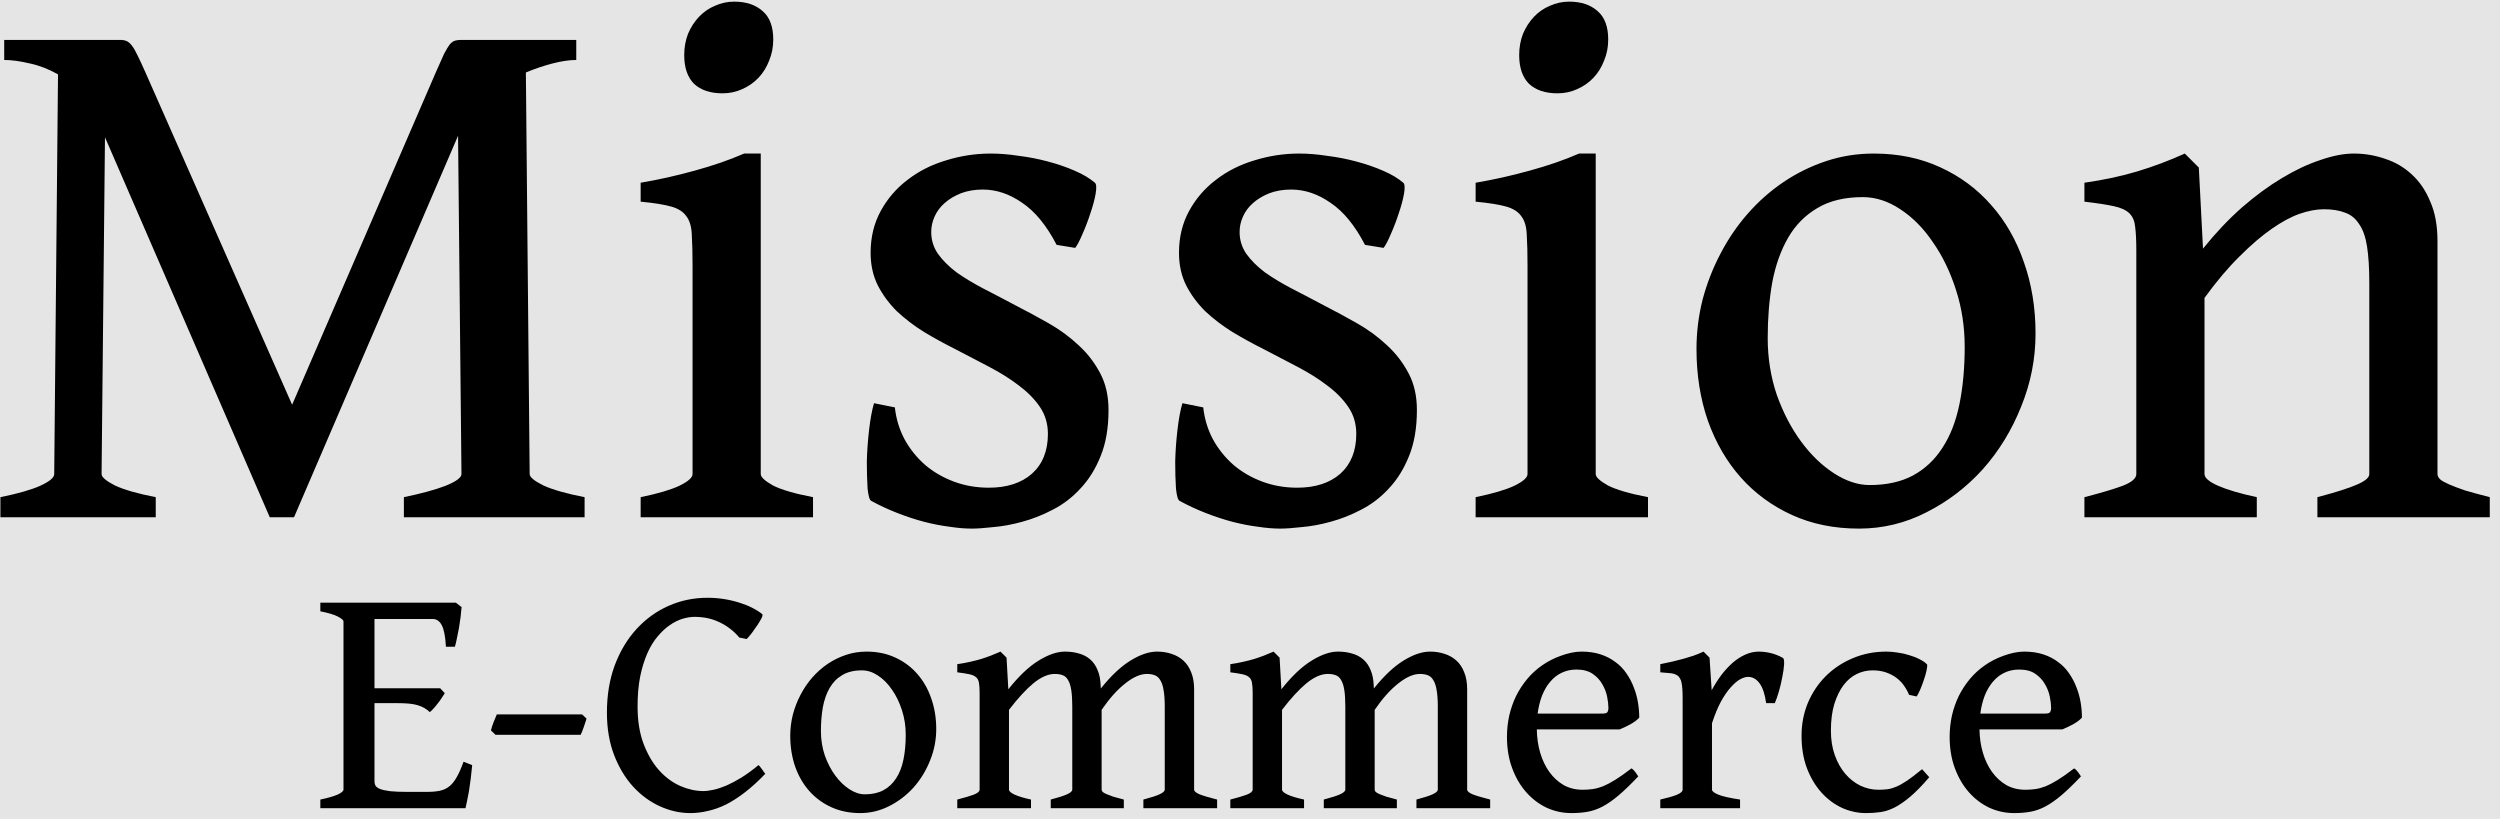 <svg width="232" height="76" viewBox="0 0 232 76" fill="none" xmlns="http://www.w3.org/2000/svg">
<rect width="232" height="76" fill="#E5E5E5"/>
<path d="M53.477 5.566C52.844 5.566 52.117 5.672 51.297 5.883C50.477 6.094 49.645 6.375 48.801 6.727L49.152 43.992C49.152 44.273 49.574 44.625 50.418 45.047C51.285 45.445 52.562 45.809 54.25 46.137V48H37.48V46.137C39.074 45.809 40.363 45.457 41.348 45.082C42.332 44.684 42.824 44.32 42.824 43.992L42.508 12.598L27.285 48H25.035L9.742 12.738L9.426 43.992C9.426 44.273 9.836 44.625 10.656 45.047C11.5 45.445 12.766 45.809 14.453 46.137V48H0.039V46.137C1.656 45.809 2.887 45.457 3.73 45.082C4.598 44.684 5.031 44.32 5.031 43.992L5.383 6.902C4.516 6.41 3.637 6.07 2.746 5.883C1.855 5.672 1.07 5.566 0.391 5.566V3.703H11.148C11.383 3.703 11.582 3.738 11.746 3.809C11.91 3.879 12.074 4.02 12.238 4.23C12.402 4.441 12.578 4.746 12.766 5.145C12.953 5.52 13.188 6.023 13.469 6.656L27.109 37.559L40.469 6.656C40.773 5.953 41.02 5.402 41.207 5.004C41.418 4.605 41.594 4.312 41.734 4.125C41.898 3.938 42.062 3.82 42.227 3.773C42.391 3.727 42.578 3.703 42.789 3.703H53.477V5.566ZM59.453 48V46.137C61.047 45.809 62.242 45.457 63.039 45.082C63.859 44.684 64.269 44.32 64.269 43.992V24.691C64.269 23.496 64.246 22.535 64.199 21.809C64.176 21.059 64.012 20.484 63.707 20.086C63.426 19.664 62.957 19.359 62.301 19.172C61.645 18.984 60.695 18.832 59.453 18.715V16.957C61.117 16.676 62.793 16.301 64.481 15.832C66.191 15.363 67.715 14.836 69.051 14.25H70.598V43.992C70.598 44.273 70.973 44.625 71.723 45.047C72.496 45.445 73.738 45.809 75.449 46.137V48H59.453ZM71.758 3.668C71.758 4.371 71.629 5.027 71.371 5.637C71.137 6.246 70.809 6.773 70.387 7.219C69.965 7.664 69.461 8.016 68.875 8.273C68.312 8.531 67.703 8.66 67.047 8.66C65.922 8.66 65.043 8.367 64.41 7.781C63.801 7.172 63.496 6.281 63.496 5.109C63.496 4.406 63.613 3.75 63.848 3.141C64.106 2.531 64.445 2.004 64.867 1.559C65.289 1.113 65.781 0.773 66.344 0.539C66.906 0.281 67.504 0.152 68.137 0.152C69.238 0.152 70.117 0.445 70.773 1.031C71.43 1.594 71.758 2.473 71.758 3.668ZM102.871 38.051C102.871 39.715 102.625 41.145 102.133 42.34C101.664 43.512 101.043 44.508 100.27 45.328C99.519 46.148 98.664 46.805 97.703 47.297C96.766 47.789 95.816 48.164 94.856 48.422C93.918 48.68 93.027 48.844 92.184 48.914C91.363 49.008 90.695 49.055 90.18 49.055C89.547 49.055 88.856 48.996 88.106 48.879C87.356 48.785 86.57 48.633 85.75 48.422C84.953 48.211 84.133 47.941 83.289 47.613C82.445 47.285 81.637 46.91 80.863 46.488C80.699 46.418 80.582 46.031 80.512 45.328C80.465 44.602 80.441 43.77 80.441 42.832C80.465 41.871 80.535 40.887 80.652 39.879C80.769 38.871 80.922 38.051 81.109 37.418L83.043 37.805C83.16 38.883 83.465 39.879 83.957 40.793C84.449 41.684 85.082 42.469 85.856 43.148C86.629 43.805 87.519 44.32 88.527 44.695C89.535 45.07 90.613 45.258 91.762 45.258C93.449 45.258 94.785 44.824 95.769 43.957C96.754 43.066 97.246 41.836 97.246 40.266C97.246 39.328 97 38.496 96.508 37.77C96.016 37.043 95.359 36.375 94.539 35.766C93.742 35.156 92.828 34.582 91.797 34.043C90.766 33.504 89.711 32.953 88.633 32.391C87.648 31.898 86.688 31.371 85.75 30.809C84.812 30.223 83.969 29.578 83.219 28.875C82.492 28.148 81.906 27.352 81.461 26.484C81.016 25.594 80.793 24.586 80.793 23.461C80.793 22.008 81.109 20.707 81.742 19.559C82.375 18.41 83.207 17.449 84.238 16.676C85.269 15.879 86.453 15.281 87.789 14.883C89.148 14.461 90.531 14.25 91.938 14.25C92.758 14.25 93.625 14.32 94.539 14.461C95.477 14.578 96.379 14.754 97.246 14.988C98.137 15.223 98.957 15.504 99.707 15.832C100.48 16.16 101.113 16.535 101.605 16.957C101.746 17.074 101.77 17.414 101.676 17.977C101.582 18.516 101.418 19.125 101.184 19.805C100.973 20.461 100.727 21.105 100.445 21.738C100.188 22.348 99.965 22.77 99.777 23.004L98.055 22.723C97.117 20.918 96.051 19.617 94.856 18.82C93.684 18 92.465 17.59 91.199 17.59C90.449 17.59 89.769 17.707 89.16 17.941C88.574 18.176 88.07 18.48 87.648 18.855C87.25 19.207 86.945 19.617 86.734 20.086C86.523 20.555 86.418 21.035 86.418 21.527C86.418 22.277 86.629 22.957 87.051 23.566C87.473 24.152 88.035 24.715 88.738 25.254C89.465 25.77 90.297 26.273 91.234 26.766C92.195 27.258 93.203 27.785 94.258 28.348C95.266 28.863 96.285 29.414 97.316 30C98.348 30.586 99.273 31.266 100.094 32.039C100.914 32.789 101.582 33.656 102.098 34.641C102.613 35.602 102.871 36.738 102.871 38.051ZM131.488 38.051C131.488 39.715 131.242 41.145 130.75 42.34C130.281 43.512 129.66 44.508 128.887 45.328C128.137 46.148 127.281 46.805 126.32 47.297C125.383 47.789 124.434 48.164 123.473 48.422C122.535 48.68 121.645 48.844 120.801 48.914C119.98 49.008 119.312 49.055 118.797 49.055C118.164 49.055 117.473 48.996 116.723 48.879C115.973 48.785 115.188 48.633 114.367 48.422C113.57 48.211 112.75 47.941 111.906 47.613C111.062 47.285 110.254 46.91 109.48 46.488C109.316 46.418 109.199 46.031 109.129 45.328C109.082 44.602 109.059 43.77 109.059 42.832C109.082 41.871 109.152 40.887 109.27 39.879C109.387 38.871 109.539 38.051 109.727 37.418L111.66 37.805C111.777 38.883 112.082 39.879 112.574 40.793C113.066 41.684 113.699 42.469 114.473 43.148C115.246 43.805 116.137 44.32 117.145 44.695C118.152 45.07 119.23 45.258 120.379 45.258C122.066 45.258 123.402 44.824 124.387 43.957C125.371 43.066 125.863 41.836 125.863 40.266C125.863 39.328 125.617 38.496 125.125 37.77C124.633 37.043 123.977 36.375 123.156 35.766C122.359 35.156 121.445 34.582 120.414 34.043C119.383 33.504 118.328 32.953 117.25 32.391C116.266 31.898 115.305 31.371 114.367 30.809C113.43 30.223 112.586 29.578 111.836 28.875C111.109 28.148 110.523 27.352 110.078 26.484C109.633 25.594 109.41 24.586 109.41 23.461C109.41 22.008 109.727 20.707 110.359 19.559C110.992 18.41 111.824 17.449 112.855 16.676C113.887 15.879 115.07 15.281 116.406 14.883C117.766 14.461 119.148 14.25 120.555 14.25C121.375 14.25 122.242 14.32 123.156 14.461C124.094 14.578 124.996 14.754 125.863 14.988C126.754 15.223 127.574 15.504 128.324 15.832C129.098 16.16 129.73 16.535 130.223 16.957C130.363 17.074 130.387 17.414 130.293 17.977C130.199 18.516 130.035 19.125 129.801 19.805C129.59 20.461 129.344 21.105 129.062 21.738C128.805 22.348 128.582 22.77 128.395 23.004L126.672 22.723C125.734 20.918 124.668 19.617 123.473 18.82C122.301 18 121.082 17.59 119.816 17.59C119.066 17.59 118.387 17.707 117.777 17.941C117.191 18.176 116.688 18.48 116.266 18.855C115.867 19.207 115.562 19.617 115.352 20.086C115.141 20.555 115.035 21.035 115.035 21.527C115.035 22.277 115.246 22.957 115.668 23.566C116.09 24.152 116.652 24.715 117.355 25.254C118.082 25.77 118.914 26.273 119.852 26.766C120.812 27.258 121.82 27.785 122.875 28.348C123.883 28.863 124.902 29.414 125.934 30C126.965 30.586 127.891 31.266 128.711 32.039C129.531 32.789 130.199 33.656 130.715 34.641C131.23 35.602 131.488 36.738 131.488 38.051ZM136.938 48V46.137C138.531 45.809 139.727 45.457 140.523 45.082C141.344 44.684 141.754 44.32 141.754 43.992V24.691C141.754 23.496 141.73 22.535 141.684 21.809C141.66 21.059 141.496 20.484 141.191 20.086C140.91 19.664 140.441 19.359 139.785 19.172C139.129 18.984 138.18 18.832 136.938 18.715V16.957C138.602 16.676 140.277 16.301 141.965 15.832C143.676 15.363 145.199 14.836 146.535 14.25H148.082V43.992C148.082 44.273 148.457 44.625 149.207 45.047C149.98 45.445 151.223 45.809 152.934 46.137V48H136.938ZM149.242 3.668C149.242 4.371 149.113 5.027 148.855 5.637C148.621 6.246 148.293 6.773 147.871 7.219C147.449 7.664 146.945 8.016 146.359 8.273C145.797 8.531 145.188 8.66 144.531 8.66C143.406 8.66 142.527 8.367 141.895 7.781C141.285 7.172 140.98 6.281 140.98 5.109C140.98 4.406 141.098 3.75 141.332 3.141C141.59 2.531 141.93 2.004 142.352 1.559C142.773 1.113 143.266 0.773 143.828 0.539C144.391 0.281 144.988 0.152 145.621 0.152C146.723 0.152 147.602 0.445 148.258 1.031C148.914 1.594 149.242 2.473 149.242 3.668ZM182.324 32.18C182.324 30.328 182.055 28.57 181.516 26.906C180.977 25.219 180.262 23.742 179.371 22.477C178.504 21.188 177.496 20.168 176.348 19.418C175.223 18.668 174.062 18.293 172.867 18.293C171.18 18.293 169.773 18.633 168.648 19.312C167.523 19.969 166.621 20.883 165.941 22.055C165.262 23.227 164.77 24.609 164.465 26.203C164.184 27.797 164.043 29.52 164.043 31.371C164.043 33.223 164.324 34.98 164.887 36.645C165.473 38.285 166.223 39.727 167.137 40.969C168.051 42.211 169.07 43.195 170.195 43.922C171.32 44.648 172.422 45.012 173.5 45.012C175.07 45.012 176.406 44.719 177.508 44.133C178.633 43.523 179.547 42.668 180.25 41.566C180.977 40.465 181.504 39.117 181.832 37.523C182.16 35.93 182.324 34.148 182.324 32.18ZM188.898 30.949C188.898 33.293 188.453 35.555 187.562 37.734C186.695 39.914 185.512 41.848 184.012 43.535C182.512 45.199 180.766 46.535 178.773 47.543C176.805 48.551 174.719 49.055 172.516 49.055C170.219 49.055 168.145 48.633 166.293 47.789C164.441 46.945 162.859 45.785 161.547 44.309C160.234 42.832 159.215 41.074 158.488 39.035C157.785 36.996 157.434 34.781 157.434 32.391C157.434 30.844 157.621 29.32 157.996 27.82C158.395 26.32 158.945 24.902 159.648 23.566C160.352 22.207 161.195 20.965 162.18 19.84C163.188 18.691 164.301 17.707 165.52 16.887C166.738 16.066 168.051 15.422 169.457 14.953C170.863 14.484 172.34 14.25 173.887 14.25C176.16 14.25 178.211 14.672 180.039 15.516C181.891 16.359 183.473 17.531 184.785 19.031C186.098 20.508 187.105 22.266 187.809 24.305C188.535 26.344 188.898 28.559 188.898 30.949ZM215.055 48V46.137C216.742 45.691 217.961 45.305 218.711 44.977C219.484 44.648 219.871 44.32 219.871 43.992V26.273C219.871 24.891 219.801 23.754 219.66 22.863C219.52 21.973 219.273 21.281 218.922 20.789C218.594 20.273 218.16 19.922 217.621 19.734C217.082 19.523 216.426 19.418 215.652 19.418C214.973 19.418 214.223 19.559 213.402 19.84C212.605 20.121 211.738 20.59 210.801 21.246C209.887 21.879 208.902 22.723 207.848 23.777C206.793 24.809 205.703 26.098 204.578 27.645V43.992C204.578 44.344 205 44.707 205.844 45.082C206.711 45.457 207.906 45.809 209.43 46.137V48H193.434V46.137C194.98 45.738 196.164 45.387 196.984 45.082C197.828 44.754 198.25 44.391 198.25 43.992V23.25C198.25 22.336 198.215 21.609 198.145 21.07C198.098 20.531 197.922 20.109 197.617 19.805C197.312 19.5 196.832 19.277 196.176 19.137C195.543 18.996 194.629 18.855 193.434 18.715V16.957C195.238 16.699 196.879 16.348 198.355 15.902C199.832 15.457 201.297 14.906 202.75 14.25L204.051 15.551L204.438 23.074C205.586 21.645 206.781 20.379 208.023 19.277C209.289 18.176 210.531 17.262 211.75 16.535C212.992 15.785 214.188 15.223 215.336 14.848C216.484 14.449 217.516 14.25 218.43 14.25C219.438 14.25 220.41 14.414 221.348 14.742C222.285 15.047 223.105 15.527 223.809 16.184C224.535 16.84 225.109 17.684 225.531 18.715C225.977 19.723 226.199 20.941 226.199 22.371V43.992C226.199 44.156 226.281 44.32 226.445 44.484C226.609 44.625 226.879 44.777 227.254 44.941C227.629 45.105 228.121 45.293 228.73 45.504C229.363 45.691 230.137 45.902 231.051 46.137V48H215.055Z" fill="black"/>
<path d="M43.819 71.004C43.779 71.438 43.733 71.862 43.683 72.275C43.632 72.689 43.577 73.078 43.516 73.441C43.456 73.794 43.395 74.107 43.334 74.379C43.284 74.642 43.239 74.849 43.198 75H29.727V74.198C30.413 74.056 30.942 73.905 31.316 73.744C31.689 73.572 31.876 73.416 31.876 73.274V57.669C31.876 57.547 31.699 57.396 31.346 57.214C30.993 57.033 30.453 56.871 29.727 56.73V55.928H42.305L42.835 56.336C42.815 56.599 42.785 56.901 42.744 57.245C42.704 57.578 42.653 57.921 42.593 58.274C42.532 58.617 42.467 58.945 42.396 59.258C42.335 59.571 42.275 59.823 42.214 60.015H41.382C41.331 59.086 41.205 58.425 41.003 58.032C40.802 57.638 40.514 57.441 40.141 57.441H34.752V63.874H40.852L41.276 64.329C41.195 64.47 41.094 64.626 40.973 64.798C40.862 64.969 40.741 65.136 40.61 65.297C40.489 65.459 40.363 65.61 40.231 65.751C40.11 65.893 39.994 66.004 39.883 66.085C39.732 65.933 39.565 65.807 39.384 65.706C39.212 65.605 39.01 65.519 38.778 65.449C38.556 65.378 38.289 65.328 37.976 65.297C37.673 65.267 37.31 65.252 36.886 65.252H34.752V72.518C34.752 72.669 34.787 72.805 34.858 72.926C34.928 73.037 35.075 73.138 35.297 73.229C35.519 73.31 35.832 73.375 36.235 73.426C36.639 73.466 37.174 73.486 37.84 73.486H39.641C40.105 73.486 40.499 73.451 40.822 73.38C41.155 73.31 41.447 73.174 41.7 72.972C41.952 72.77 42.179 72.487 42.381 72.124C42.593 71.761 42.805 71.281 43.017 70.686L43.819 71.004ZM54.43 66.69C54.399 66.801 54.359 66.927 54.309 67.068C54.268 67.2 54.223 67.336 54.172 67.477C54.122 67.618 54.072 67.755 54.021 67.886C53.971 68.007 53.925 68.108 53.885 68.189H45.983L45.56 67.78C45.61 67.558 45.691 67.305 45.802 67.023C45.913 66.74 46.014 66.498 46.105 66.296H54.021L54.43 66.69ZM71.019 71.806C70.374 72.482 69.748 73.052 69.143 73.517C68.547 73.981 67.962 74.359 67.387 74.652C66.811 74.934 66.246 75.136 65.691 75.257C65.147 75.388 64.602 75.454 64.057 75.454C63.098 75.454 62.154 75.242 61.226 74.818C60.298 74.394 59.47 73.784 58.744 72.987C58.017 72.19 57.432 71.216 56.988 70.065C56.544 68.905 56.322 67.593 56.322 66.13C56.322 64.515 56.564 63.052 57.048 61.74C57.543 60.428 58.214 59.308 59.062 58.38C59.909 57.452 60.898 56.735 62.028 56.23C63.158 55.726 64.364 55.474 65.646 55.474C66.191 55.474 66.711 55.514 67.205 55.595C67.71 55.675 68.179 55.786 68.613 55.928C69.047 56.059 69.44 56.215 69.793 56.397C70.157 56.579 70.47 56.775 70.732 56.987C70.793 57.038 70.772 57.164 70.671 57.366C70.57 57.568 70.434 57.795 70.263 58.047C70.101 58.289 69.93 58.531 69.748 58.773C69.566 59.005 69.415 59.182 69.294 59.303L68.613 59.167C68.098 58.562 67.493 58.092 66.796 57.759C66.11 57.416 65.328 57.245 64.45 57.245C64.107 57.245 63.734 57.305 63.33 57.426C62.937 57.547 62.543 57.744 62.149 58.017C61.766 58.279 61.393 58.627 61.029 59.061C60.666 59.485 60.348 60.005 60.076 60.62C59.803 61.236 59.581 61.952 59.41 62.77C59.248 63.587 59.167 64.52 59.167 65.57C59.167 66.892 59.354 68.047 59.727 69.036C60.101 70.015 60.58 70.832 61.166 71.488C61.751 72.134 62.407 72.618 63.133 72.941C63.86 73.254 64.571 73.411 65.268 73.411C65.54 73.411 65.858 73.37 66.221 73.29C66.585 73.209 66.983 73.078 67.417 72.896C67.851 72.704 68.315 72.457 68.81 72.154C69.314 71.841 69.839 71.458 70.384 71.004C70.434 71.034 70.49 71.09 70.55 71.17C70.611 71.241 70.671 71.322 70.732 71.413C70.793 71.493 70.848 71.574 70.898 71.655C70.949 71.725 70.989 71.776 71.019 71.806ZM84.052 68.189C84.052 67.391 83.936 66.634 83.704 65.918C83.472 65.191 83.164 64.556 82.781 64.011C82.407 63.456 81.974 63.017 81.479 62.694C80.995 62.371 80.495 62.209 79.981 62.209C79.254 62.209 78.648 62.356 78.164 62.648C77.68 62.931 77.291 63.325 76.999 63.829C76.706 64.334 76.494 64.929 76.363 65.615C76.242 66.301 76.181 67.043 76.181 67.84C76.181 68.638 76.302 69.394 76.544 70.111C76.797 70.817 77.12 71.438 77.513 71.973C77.907 72.507 78.346 72.931 78.83 73.244C79.314 73.557 79.789 73.713 80.253 73.713C80.929 73.713 81.504 73.587 81.978 73.335C82.463 73.073 82.856 72.704 83.159 72.23C83.472 71.756 83.699 71.175 83.84 70.489C83.982 69.803 84.052 69.036 84.052 68.189ZM86.883 67.659C86.883 68.668 86.691 69.642 86.308 70.58C85.934 71.519 85.425 72.351 84.779 73.078C84.133 73.794 83.381 74.369 82.523 74.803C81.676 75.237 80.778 75.454 79.829 75.454C78.84 75.454 77.947 75.272 77.15 74.909C76.353 74.546 75.671 74.046 75.106 73.411C74.541 72.775 74.102 72.018 73.79 71.14C73.487 70.262 73.335 69.309 73.335 68.279C73.335 67.613 73.416 66.957 73.578 66.311C73.749 65.666 73.986 65.055 74.289 64.48C74.592 63.895 74.955 63.36 75.379 62.876C75.813 62.381 76.292 61.957 76.817 61.604C77.342 61.251 77.907 60.973 78.512 60.772C79.118 60.57 79.753 60.469 80.419 60.469C81.398 60.469 82.281 60.65 83.068 61.014C83.866 61.377 84.547 61.882 85.112 62.527C85.677 63.163 86.111 63.92 86.414 64.798C86.726 65.676 86.883 66.629 86.883 67.659ZM106.106 75V74.198C106.833 74.006 107.343 73.84 107.635 73.698C107.938 73.557 108.089 73.416 108.089 73.274V65.57C108.089 64.954 108.054 64.45 107.983 64.056C107.923 63.663 107.822 63.355 107.681 63.133C107.549 62.901 107.378 62.744 107.166 62.664C106.964 62.583 106.717 62.542 106.424 62.542C105.829 62.542 105.163 62.835 104.426 63.42C103.69 63.996 102.958 64.813 102.231 65.873V73.274C102.231 73.345 102.262 73.416 102.322 73.486C102.393 73.547 102.504 73.612 102.655 73.683C102.817 73.754 103.029 73.835 103.291 73.925C103.563 74.006 103.896 74.097 104.29 74.198V75H97.509V74.198C98.235 74.006 98.75 73.84 99.053 73.698C99.356 73.557 99.507 73.416 99.507 73.274V65.57C99.507 64.954 99.477 64.45 99.416 64.056C99.356 63.663 99.26 63.355 99.128 63.133C99.007 62.901 98.841 62.744 98.629 62.664C98.427 62.583 98.175 62.542 97.872 62.542C97.267 62.542 96.611 62.83 95.904 63.405C95.208 63.98 94.451 64.803 93.634 65.873V73.274C93.634 73.426 93.81 73.582 94.164 73.744C94.517 73.905 95.021 74.056 95.677 74.198V75H88.835V74.198C89.501 74.026 90.011 73.875 90.364 73.744C90.728 73.602 90.909 73.446 90.909 73.274V64.344C90.909 63.94 90.889 63.622 90.849 63.39C90.818 63.158 90.733 62.981 90.591 62.86C90.46 62.729 90.253 62.633 89.971 62.573C89.698 62.512 89.32 62.452 88.835 62.391V61.634C89.259 61.574 89.648 61.503 90.001 61.422C90.364 61.342 90.702 61.256 91.015 61.165C91.338 61.064 91.646 60.958 91.939 60.847C92.241 60.726 92.544 60.6 92.847 60.469L93.407 61.029L93.573 63.965C94.552 62.734 95.491 61.846 96.389 61.301C97.287 60.746 98.099 60.469 98.826 60.469C99.31 60.469 99.749 60.529 100.143 60.65C100.546 60.761 100.889 60.943 101.172 61.195C101.465 61.448 101.692 61.776 101.853 62.179C102.025 62.573 102.12 63.047 102.141 63.602L102.156 63.89C103.104 62.709 104.023 61.846 104.911 61.301C105.809 60.746 106.631 60.469 107.378 60.469C107.862 60.469 108.311 60.539 108.725 60.681C109.139 60.812 109.502 61.019 109.815 61.301C110.128 61.584 110.37 61.947 110.542 62.391C110.723 62.825 110.814 63.35 110.814 63.965V73.274C110.814 73.416 110.97 73.557 111.283 73.698C111.596 73.829 112.151 73.996 112.948 74.198V75H106.106ZM131.445 75V74.198C132.172 74.006 132.681 73.84 132.974 73.698C133.277 73.557 133.428 73.416 133.428 73.274V65.57C133.428 64.954 133.393 64.45 133.322 64.056C133.262 63.663 133.161 63.355 133.02 63.133C132.888 62.901 132.717 62.744 132.505 62.664C132.303 62.583 132.056 62.542 131.763 62.542C131.168 62.542 130.502 62.835 129.765 63.42C129.028 63.996 128.297 64.813 127.57 65.873V73.274C127.57 73.345 127.601 73.416 127.661 73.486C127.732 73.547 127.843 73.612 127.994 73.683C128.156 73.754 128.368 73.835 128.63 73.925C128.902 74.006 129.235 74.097 129.629 74.198V75H122.848V74.198C123.574 74.006 124.089 73.84 124.392 73.698C124.694 73.557 124.846 73.416 124.846 73.274V65.57C124.846 64.954 124.815 64.45 124.755 64.056C124.694 63.663 124.598 63.355 124.467 63.133C124.346 62.901 124.18 62.744 123.968 62.664C123.766 62.583 123.514 62.542 123.211 62.542C122.605 62.542 121.95 62.83 121.243 63.405C120.547 63.98 119.79 64.803 118.973 65.873V73.274C118.973 73.426 119.149 73.582 119.502 73.744C119.856 73.905 120.36 74.056 121.016 74.198V75H114.174V74.198C114.84 74.026 115.35 73.875 115.703 73.744C116.066 73.602 116.248 73.446 116.248 73.274V64.344C116.248 63.94 116.228 63.622 116.188 63.39C116.157 63.158 116.071 62.981 115.93 62.86C115.799 62.729 115.592 62.633 115.31 62.573C115.037 62.512 114.659 62.452 114.174 62.391V61.634C114.598 61.574 114.987 61.503 115.34 61.422C115.703 61.342 116.041 61.256 116.354 61.165C116.677 61.064 116.985 60.958 117.277 60.847C117.58 60.726 117.883 60.6 118.186 60.469L118.746 61.029L118.912 63.965C119.891 62.734 120.829 61.846 121.728 61.301C122.626 60.746 123.438 60.469 124.165 60.469C124.649 60.469 125.088 60.529 125.481 60.65C125.885 60.761 126.228 60.943 126.511 61.195C126.803 61.448 127.03 61.776 127.192 62.179C127.363 62.573 127.459 63.047 127.479 63.602L127.495 63.89C128.443 62.709 129.361 61.846 130.25 61.301C131.148 60.746 131.97 60.469 132.717 60.469C133.201 60.469 133.65 60.539 134.064 60.681C134.478 60.812 134.841 61.019 135.154 61.301C135.467 61.584 135.709 61.947 135.88 62.391C136.062 62.825 136.153 63.35 136.153 63.965V73.274C136.153 73.416 136.309 73.557 136.622 73.698C136.935 73.829 137.49 73.996 138.287 74.198V75H131.445ZM146.294 62.134C145.79 62.134 145.331 62.235 144.917 62.437C144.513 62.628 144.16 62.906 143.857 63.269C143.555 63.622 143.302 64.051 143.101 64.556C142.909 65.06 142.773 65.615 142.692 66.221H148.686C148.918 66.221 149.069 66.185 149.14 66.115C149.221 66.034 149.261 65.888 149.261 65.676C149.261 65.393 149.221 65.05 149.14 64.647C149.059 64.243 148.908 63.854 148.686 63.481C148.474 63.108 148.176 62.79 147.793 62.527C147.41 62.265 146.91 62.134 146.294 62.134ZM152.122 66.599C151.94 66.801 151.673 67.003 151.32 67.205C150.967 67.396 150.629 67.558 150.306 67.689H142.616C142.626 68.456 142.732 69.183 142.934 69.869C143.136 70.545 143.418 71.135 143.782 71.64C144.145 72.144 144.584 72.548 145.099 72.851C145.623 73.143 146.214 73.29 146.87 73.29C147.182 73.29 147.485 73.269 147.778 73.229C148.081 73.189 148.403 73.103 148.747 72.972C149.09 72.83 149.473 72.629 149.897 72.366C150.321 72.104 150.82 71.751 151.396 71.307C151.527 71.377 151.653 71.498 151.774 71.67C151.895 71.841 151.981 71.968 152.031 72.048C151.345 72.775 150.74 73.36 150.215 73.804C149.69 74.248 149.191 74.596 148.716 74.849C148.252 75.091 147.788 75.252 147.324 75.333C146.87 75.414 146.37 75.454 145.825 75.454C145.018 75.454 144.251 75.288 143.524 74.955C142.808 74.612 142.177 74.132 141.632 73.517C141.087 72.901 140.653 72.159 140.331 71.291C140.008 70.424 139.846 69.455 139.846 68.385C139.846 67.709 139.917 67.048 140.058 66.402C140.209 65.757 140.421 65.151 140.694 64.586C140.976 64.021 141.319 63.496 141.723 63.012C142.127 62.527 142.591 62.103 143.116 61.74C143.358 61.569 143.625 61.407 143.918 61.256C144.211 61.105 144.513 60.973 144.826 60.862C145.149 60.741 145.477 60.645 145.81 60.575C146.143 60.504 146.461 60.469 146.764 60.469C147.42 60.469 148.01 60.554 148.535 60.726C149.059 60.898 149.519 61.135 149.912 61.438C150.316 61.73 150.654 62.078 150.926 62.482C151.209 62.886 151.436 63.315 151.607 63.769C151.789 64.223 151.92 64.692 152.001 65.176C152.082 65.661 152.122 66.135 152.122 66.599ZM165.458 61.059C165.548 61.12 165.584 61.322 165.563 61.665C165.543 61.998 165.488 62.386 165.397 62.83C165.316 63.274 165.21 63.723 165.079 64.177C164.948 64.621 164.822 64.98 164.701 65.252H163.898C163.787 64.435 163.586 63.824 163.293 63.42C163 63.017 162.642 62.815 162.218 62.815C162.006 62.815 161.759 62.891 161.477 63.042C161.204 63.193 160.917 63.441 160.614 63.784C160.311 64.117 160.008 64.556 159.706 65.101C159.413 65.645 159.135 66.317 158.873 67.114V73.274C158.873 73.426 159.07 73.582 159.463 73.744C159.857 73.905 160.528 74.056 161.477 74.198V75H154.075V74.198C154.741 74.046 155.25 73.9 155.604 73.759C155.967 73.607 156.148 73.446 156.148 73.274V64.722C156.148 64.389 156.138 64.112 156.118 63.89C156.098 63.658 156.073 63.471 156.042 63.33C156.012 63.188 155.972 63.077 155.921 62.997C155.881 62.916 155.841 62.85 155.8 62.8C155.73 62.729 155.654 62.674 155.573 62.633C155.493 62.583 155.387 62.542 155.255 62.512C155.124 62.482 154.963 62.462 154.771 62.452C154.589 62.431 154.357 62.411 154.075 62.391V61.634C154.478 61.553 154.857 61.473 155.21 61.392C155.563 61.311 155.901 61.226 156.224 61.135C156.547 61.044 156.86 60.948 157.163 60.847C157.475 60.736 157.783 60.61 158.086 60.469L158.646 61.029L158.843 64.056C159.115 63.552 159.413 63.082 159.736 62.648C160.069 62.215 160.417 61.836 160.78 61.513C161.154 61.19 161.542 60.938 161.946 60.756C162.36 60.565 162.783 60.469 163.217 60.469C163.57 60.469 163.939 60.514 164.322 60.605C164.706 60.696 165.084 60.847 165.458 61.059ZM179.035 72.124C178.379 72.891 177.789 73.496 177.264 73.94C176.75 74.374 176.265 74.707 175.811 74.939C175.367 75.162 174.933 75.303 174.509 75.363C174.085 75.424 173.636 75.454 173.162 75.454C172.395 75.454 171.653 75.293 170.937 74.97C170.221 74.637 169.585 74.162 169.03 73.547C168.475 72.931 168.026 72.18 167.683 71.291C167.35 70.403 167.183 69.399 167.183 68.279C167.183 67.189 167.38 66.17 167.773 65.222C168.177 64.273 168.727 63.451 169.423 62.754C170.13 62.048 170.962 61.493 171.921 61.089C172.89 60.676 173.934 60.469 175.054 60.469C175.387 60.469 175.74 60.499 176.114 60.56C176.487 60.61 176.845 60.691 177.188 60.802C177.542 60.903 177.86 61.029 178.142 61.18C178.435 61.322 178.667 61.483 178.838 61.665C178.859 61.786 178.838 61.982 178.778 62.255C178.717 62.527 178.632 62.82 178.521 63.133C178.42 63.435 178.309 63.728 178.188 64.011C178.066 64.283 177.96 64.49 177.87 64.631L177.158 64.48C177.047 64.197 176.896 63.92 176.704 63.648C176.522 63.375 176.29 63.133 176.008 62.921C175.735 62.709 175.412 62.537 175.039 62.406C174.676 62.275 174.252 62.209 173.768 62.209C173.263 62.209 172.779 62.321 172.314 62.542C171.85 62.764 171.442 63.108 171.088 63.572C170.735 64.036 170.448 64.621 170.226 65.328C170.014 66.024 169.908 66.851 169.908 67.81C169.908 68.648 170.029 69.404 170.271 70.081C170.513 70.757 170.836 71.332 171.24 71.806C171.643 72.28 172.113 72.649 172.647 72.911C173.182 73.163 173.742 73.29 174.328 73.29C174.61 73.29 174.878 73.274 175.13 73.244C175.382 73.214 175.655 73.138 175.947 73.017C176.24 72.896 176.578 72.709 176.961 72.457C177.345 72.195 177.814 71.836 178.369 71.382L179.035 72.124ZM187.375 62.134C186.871 62.134 186.412 62.235 185.998 62.437C185.594 62.628 185.241 62.906 184.938 63.269C184.636 63.622 184.383 64.051 184.182 64.556C183.99 65.06 183.854 65.615 183.773 66.221H189.767C189.999 66.221 190.151 66.185 190.221 66.115C190.302 66.034 190.342 65.888 190.342 65.676C190.342 65.393 190.302 65.05 190.221 64.647C190.14 64.243 189.989 63.854 189.767 63.481C189.555 63.108 189.257 62.79 188.874 62.527C188.491 62.265 187.991 62.134 187.375 62.134ZM193.203 66.599C193.021 66.801 192.754 67.003 192.401 67.205C192.048 67.396 191.71 67.558 191.387 67.689H183.697C183.707 68.456 183.813 69.183 184.015 69.869C184.217 70.545 184.5 71.135 184.863 71.64C185.226 72.144 185.665 72.548 186.18 72.851C186.704 73.143 187.295 73.29 187.951 73.29C188.264 73.29 188.566 73.269 188.859 73.229C189.162 73.189 189.485 73.103 189.828 72.972C190.171 72.83 190.554 72.629 190.978 72.366C191.402 72.104 191.901 71.751 192.477 71.307C192.608 71.377 192.734 71.498 192.855 71.67C192.976 71.841 193.062 71.968 193.112 72.048C192.426 72.775 191.821 73.36 191.296 73.804C190.771 74.248 190.272 74.596 189.797 74.849C189.333 75.091 188.869 75.252 188.405 75.333C187.951 75.414 187.451 75.454 186.906 75.454C186.099 75.454 185.332 75.288 184.605 74.955C183.889 74.612 183.258 74.132 182.713 73.517C182.168 72.901 181.735 72.159 181.412 71.291C181.089 70.424 180.927 69.455 180.927 68.385C180.927 67.709 180.998 67.048 181.139 66.402C181.291 65.757 181.502 65.151 181.775 64.586C182.057 64.021 182.401 63.496 182.804 63.012C183.208 62.527 183.672 62.103 184.197 61.74C184.439 61.569 184.706 61.407 184.999 61.256C185.292 61.105 185.594 60.973 185.907 60.862C186.23 60.741 186.558 60.645 186.891 60.575C187.224 60.504 187.542 60.469 187.845 60.469C188.501 60.469 189.091 60.554 189.616 60.726C190.14 60.898 190.6 61.135 190.993 61.438C191.397 61.73 191.735 62.078 192.007 62.482C192.29 62.886 192.517 63.315 192.688 63.769C192.87 64.223 193.001 64.692 193.082 65.176C193.163 65.661 193.203 66.135 193.203 66.599Z" fill="black"/>
</svg>
